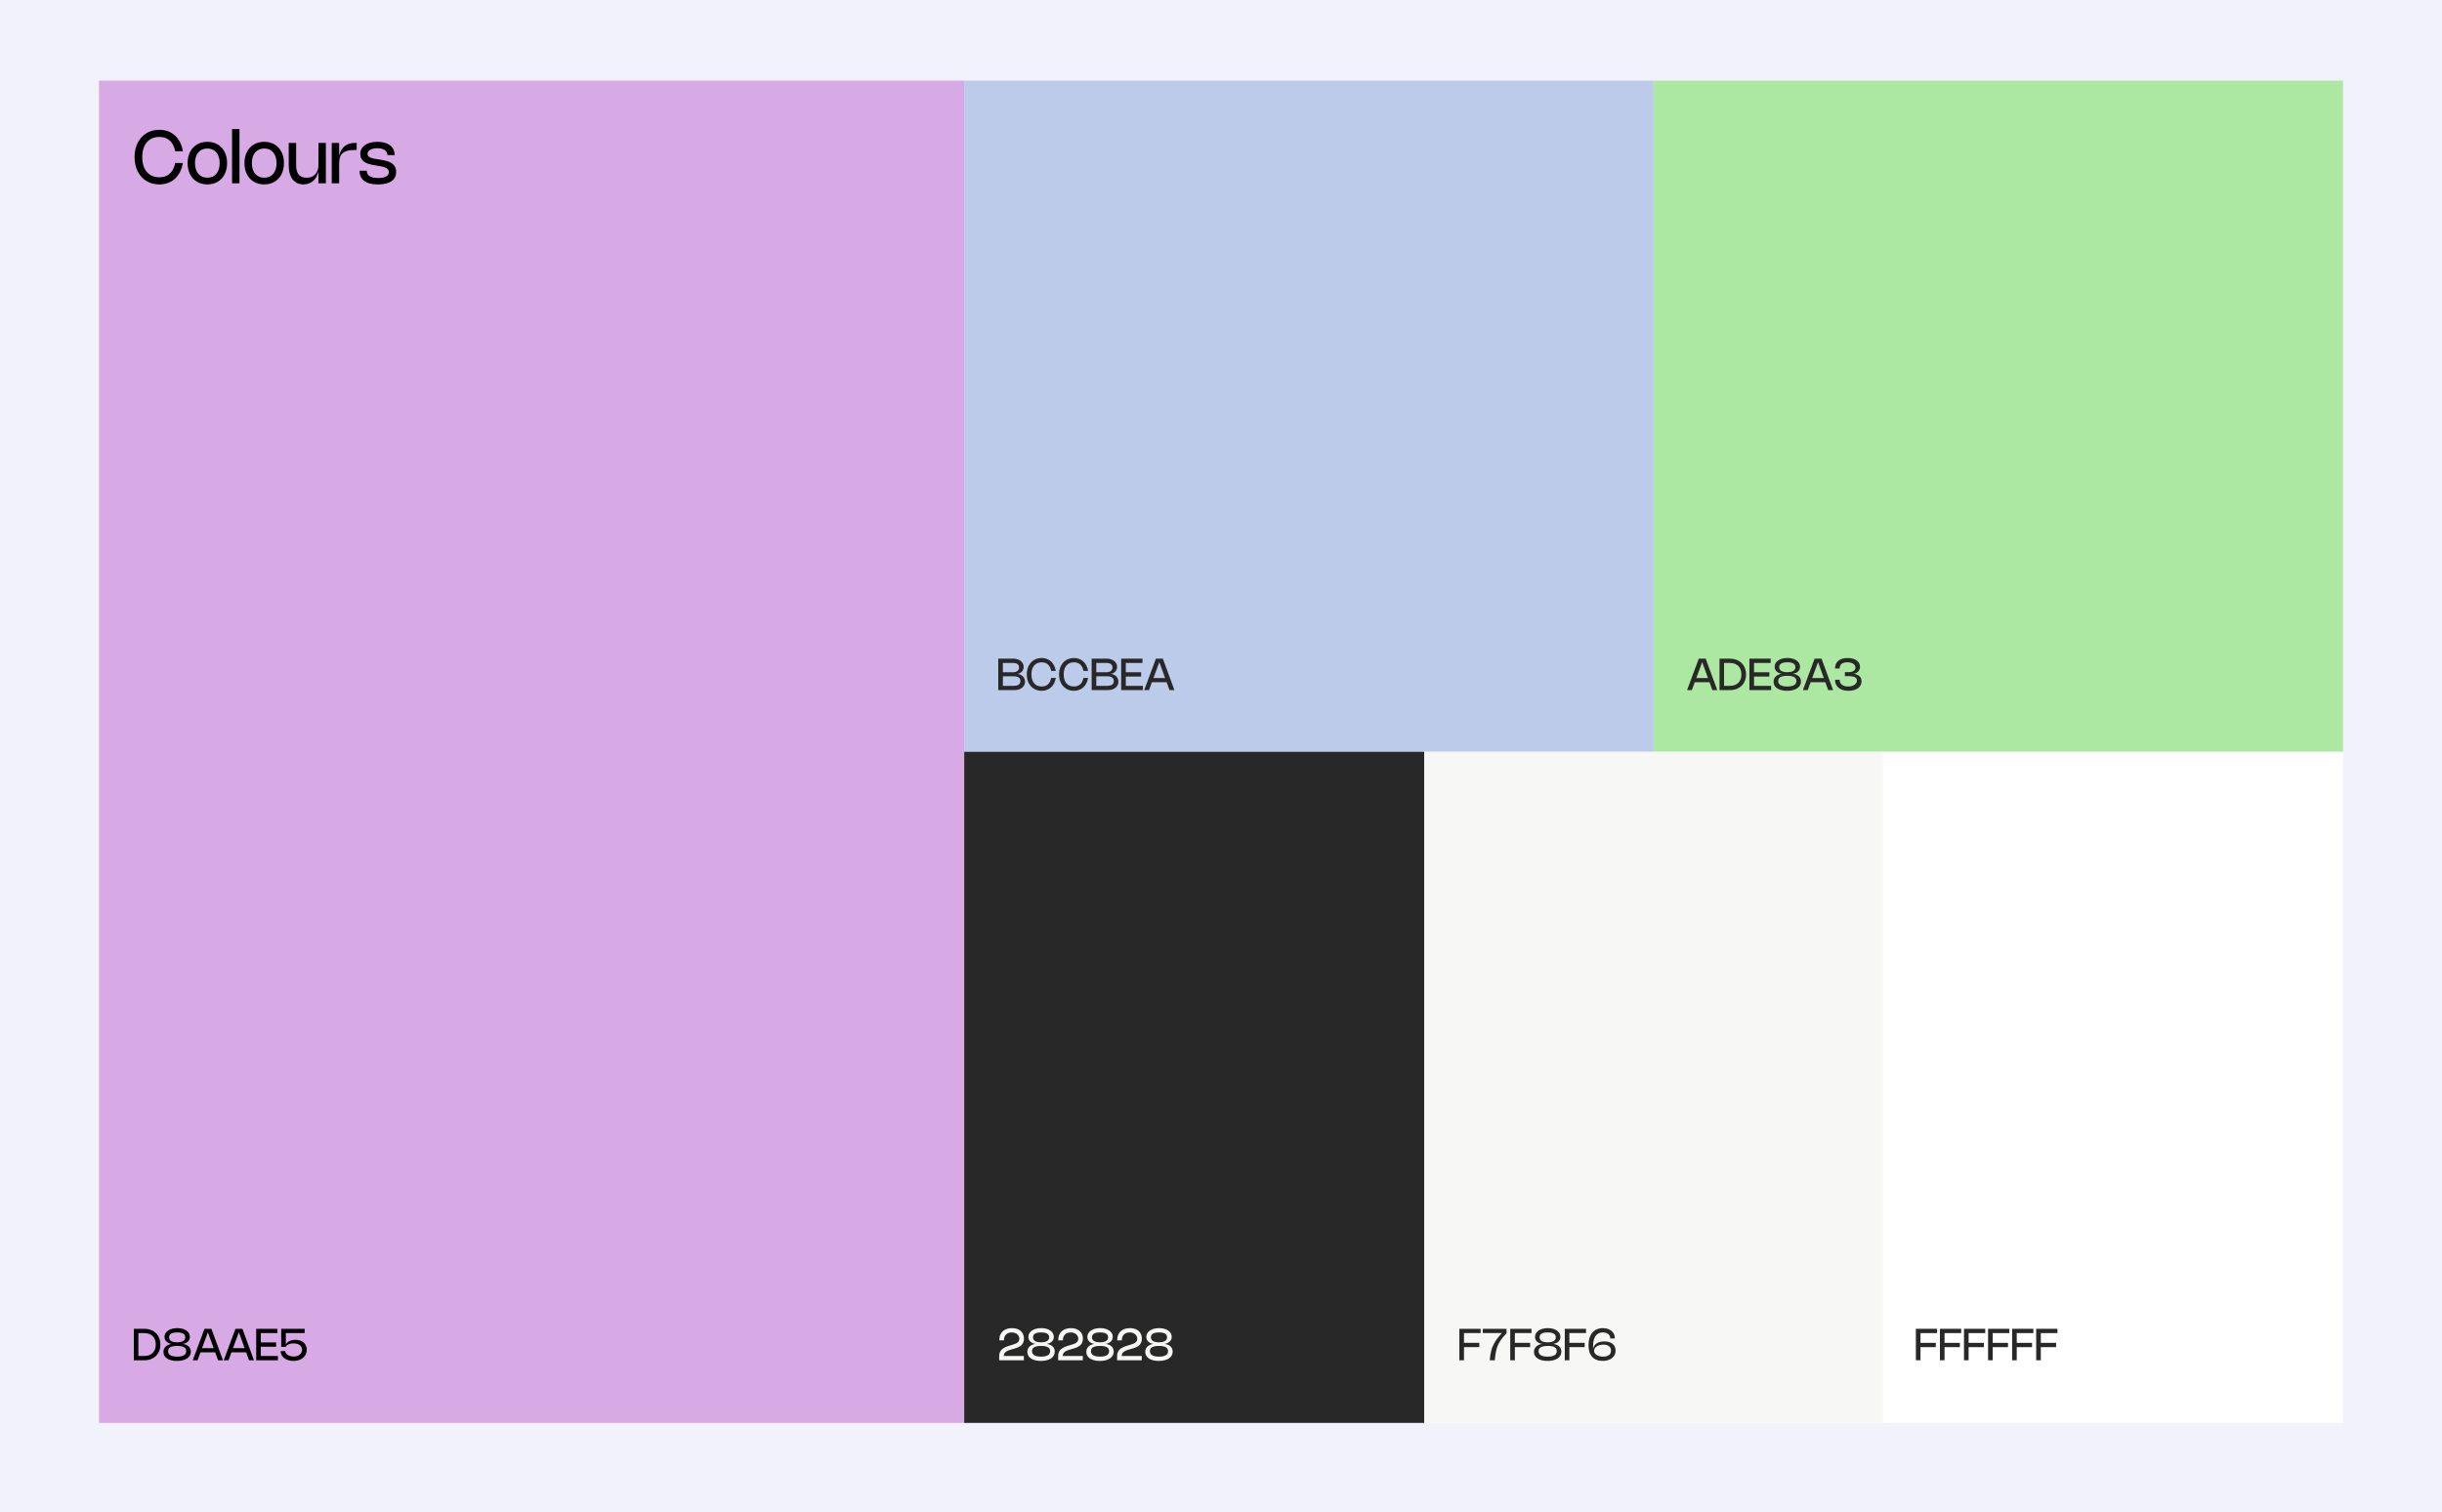 <svg width="1332" height="825" viewBox="0 0 1332 825" fill="none" xmlns="http://www.w3.org/2000/svg">
<rect width="1332" height="825" fill="#F2F2FC"/>
<rect x="54" y="44" width="471.939" height="732.178" fill="#D8AAE5"/>
<rect x="525.939" y="44" width="376.031" height="366.089" fill="#BCCBEA"/>
<rect x="901.969" y="44" width="376.031" height="366.089" fill="#ADE8A3"/>
<rect x="525.939" y="410.088" width="250.882" height="366.089" fill="#282828"/>
<rect x="776.821" y="410.088" width="250.297" height="366.089" fill="#F7F8F6"/>
<rect x="1027.12" y="410.088" width="250.882" height="366.089" fill="white"/>
<path d="M77.6 85.7C77.6 87.42 77.81 88.96 78.23 90.32C78.657 91.68 79.27 92.833 80.07 93.78C80.87 94.72 81.843 95.443 82.99 95.95C84.143 96.45 85.443 96.7 86.89 96.7C88.063 96.7 89.127 96.533 90.08 96.2C91.04 95.867 91.883 95.373 92.61 94.72C93.343 94.06 93.953 93.247 94.44 92.28C94.933 91.307 95.303 90.18 95.55 88.9H99.75C99.45 90.727 98.93 92.363 98.19 93.81C97.457 95.257 96.537 96.483 95.43 97.49C94.323 98.497 93.05 99.267 91.61 99.8C90.17 100.333 88.593 100.6 86.88 100.6C85.547 100.6 84.287 100.437 83.1 100.11C81.913 99.783 80.82 99.317 79.82 98.71C78.827 98.097 77.933 97.353 77.14 96.48C76.347 95.6 75.67 94.61 75.11 93.51C74.557 92.403 74.133 91.193 73.84 89.88C73.547 88.567 73.4 87.173 73.4 85.7C73.4 84.22 73.547 82.827 73.84 81.52C74.133 80.207 74.557 79 75.11 77.9C75.67 76.793 76.347 75.803 77.14 74.93C77.933 74.05 78.827 73.307 79.82 72.7C80.82 72.087 81.913 71.617 83.1 71.29C84.287 70.963 85.547 70.8 86.88 70.8C88.593 70.8 90.17 71.067 91.61 71.6C93.05 72.133 94.323 72.903 95.43 73.91C96.537 74.917 97.457 76.143 98.19 77.59C98.93 79.037 99.45 80.673 99.75 82.5H95.55C95.303 81.22 94.933 80.097 94.44 79.13C93.953 78.157 93.343 77.343 92.61 76.69C91.883 76.03 91.04 75.533 90.08 75.2C89.127 74.867 88.063 74.7 86.89 74.7C85.443 74.7 84.143 74.953 82.99 75.46C81.843 75.96 80.87 76.683 80.07 77.63C79.27 78.57 78.657 79.72 78.23 81.08C77.81 82.44 77.6 83.98 77.6 85.7ZM102.319 88.97C102.319 87.81 102.435 86.717 102.669 85.69C102.902 84.663 103.239 83.72 103.679 82.86C104.119 82 104.655 81.23 105.289 80.55C105.922 79.863 106.635 79.283 107.429 78.81C108.229 78.337 109.105 77.977 110.059 77.73C111.012 77.477 112.025 77.35 113.099 77.35C114.179 77.35 115.192 77.477 116.139 77.73C117.092 77.977 117.965 78.337 118.759 78.81C119.559 79.283 120.275 79.863 120.909 80.55C121.542 81.23 122.079 82 122.519 82.86C122.959 83.72 123.295 84.663 123.529 85.69C123.762 86.717 123.879 87.81 123.879 88.97C123.879 90.13 123.762 91.223 123.529 92.25C123.295 93.277 122.959 94.223 122.519 95.09C122.079 95.95 121.542 96.72 120.909 97.4C120.275 98.08 119.559 98.66 118.759 99.14C117.965 99.613 117.092 99.973 116.139 100.22C115.192 100.473 114.179 100.6 113.099 100.6C112.025 100.6 111.012 100.473 110.059 100.22C109.105 99.973 108.229 99.613 107.429 99.14C106.635 98.66 105.922 98.08 105.289 97.4C104.655 96.72 104.119 95.95 103.679 95.09C103.239 94.223 102.902 93.277 102.669 92.25C102.435 91.223 102.319 90.13 102.319 88.97ZM106.369 88.97C106.369 90.203 106.522 91.313 106.829 92.3C107.142 93.28 107.589 94.117 108.169 94.81C108.755 95.497 109.465 96.023 110.299 96.39C111.132 96.757 112.069 96.94 113.109 96.94C114.149 96.94 115.082 96.757 115.909 96.39C116.742 96.023 117.449 95.497 118.029 94.81C118.609 94.117 119.052 93.28 119.359 92.3C119.672 91.313 119.829 90.203 119.829 88.97C119.829 87.737 119.672 86.63 119.359 85.65C119.052 84.663 118.609 83.827 118.029 83.14C117.449 82.453 116.742 81.927 115.909 81.56C115.082 81.193 114.149 81.01 113.109 81.01C112.069 81.01 111.132 81.193 110.299 81.56C109.465 81.927 108.755 82.453 108.169 83.14C107.589 83.827 107.142 84.663 106.829 85.65C106.522 86.63 106.369 87.737 106.369 88.97ZM130.619 100H126.569V70.4H130.619V100ZM133.334 88.97C133.334 87.81 133.451 86.717 133.684 85.69C133.918 84.663 134.254 83.72 134.694 82.86C135.134 82 135.671 81.23 136.304 80.55C136.938 79.863 137.651 79.283 138.444 78.81C139.244 78.337 140.121 77.977 141.074 77.73C142.028 77.477 143.041 77.35 144.114 77.35C145.194 77.35 146.208 77.477 147.154 77.73C148.108 77.977 148.981 78.337 149.774 78.81C150.574 79.283 151.291 79.863 151.924 80.55C152.558 81.23 153.094 82 153.534 82.86C153.974 83.72 154.311 84.663 154.544 85.69C154.778 86.717 154.894 87.81 154.894 88.97C154.894 90.13 154.778 91.223 154.544 92.25C154.311 93.277 153.974 94.223 153.534 95.09C153.094 95.95 152.558 96.72 151.924 97.4C151.291 98.08 150.574 98.66 149.774 99.14C148.981 99.613 148.108 99.973 147.154 100.22C146.208 100.473 145.194 100.6 144.114 100.6C143.041 100.6 142.028 100.473 141.074 100.22C140.121 99.973 139.244 99.613 138.444 99.14C137.651 98.66 136.938 98.08 136.304 97.4C135.671 96.72 135.134 95.95 134.694 95.09C134.254 94.223 133.918 93.277 133.684 92.25C133.451 91.223 133.334 90.13 133.334 88.97ZM137.384 88.97C137.384 90.203 137.538 91.313 137.844 92.3C138.158 93.28 138.604 94.117 139.184 94.81C139.771 95.497 140.481 96.023 141.314 96.39C142.148 96.757 143.084 96.94 144.124 96.94C145.164 96.94 146.098 96.757 146.924 96.39C147.758 96.023 148.464 95.497 149.044 94.81C149.624 94.117 150.068 93.28 150.374 92.3C150.688 91.313 150.844 90.203 150.844 88.97C150.844 87.737 150.688 86.63 150.374 85.65C150.068 84.663 149.624 83.827 149.044 83.14C148.464 82.453 147.758 81.927 146.924 81.56C146.098 81.193 145.164 81.01 144.124 81.01C143.084 81.01 142.148 81.193 141.314 81.56C140.481 81.927 139.771 82.453 139.184 83.14C138.604 83.827 138.158 84.663 137.844 85.65C137.538 86.63 137.384 87.737 137.384 88.97ZM173.694 77.95H177.744V100H173.694V93.63C173.428 94.717 173.044 95.69 172.544 96.55C172.044 97.41 171.444 98.14 170.744 98.74C170.044 99.34 169.254 99.8 168.374 100.12C167.494 100.44 166.541 100.6 165.514 100.6C164.254 100.6 163.128 100.363 162.134 99.89C161.141 99.41 160.298 98.727 159.604 97.84C158.918 96.947 158.391 95.863 158.024 94.59C157.664 93.317 157.484 91.88 157.484 90.28V77.95H161.534V90.28C161.534 92.487 162.004 94.15 162.944 95.27C163.884 96.383 165.301 96.94 167.194 96.94C168.214 96.94 169.124 96.783 169.924 96.47C170.731 96.15 171.411 95.69 171.964 95.09C172.524 94.483 172.951 93.743 173.244 92.87C173.544 91.99 173.694 90.993 173.694 89.88V77.95ZM184.994 100H180.944V77.95H184.994V84.99C185.254 83.89 185.624 82.907 186.104 82.04C186.59 81.167 187.19 80.427 187.904 79.82C188.617 79.213 189.44 78.75 190.374 78.43C191.314 78.11 192.367 77.95 193.534 77.95H194.544V81.81H193.544C191.93 81.81 190.577 81.96 189.484 82.26C188.39 82.553 187.51 83 186.844 83.6C186.184 84.2 185.71 84.957 185.424 85.87C185.137 86.777 184.994 87.843 184.994 89.07V100ZM205.841 77.35C207.341 77.35 208.675 77.52 209.841 77.86C211.015 78.2 212.001 78.687 212.801 79.32C213.608 79.947 214.221 80.71 214.641 81.61C215.061 82.503 215.271 83.507 215.271 84.62H211.311C211.311 84.053 211.191 83.54 210.951 83.08C210.718 82.613 210.368 82.217 209.901 81.89C209.441 81.557 208.871 81.3 208.191 81.12C207.511 80.94 206.728 80.85 205.841 80.85C205.041 80.85 204.311 80.923 203.651 81.07C202.998 81.217 202.435 81.427 201.961 81.7C201.488 81.967 201.121 82.29 200.861 82.67C200.601 83.043 200.471 83.46 200.471 83.92C200.471 84.267 200.545 84.573 200.691 84.84C200.838 85.1 201.038 85.327 201.291 85.52C201.545 85.713 201.841 85.88 202.181 86.02C202.521 86.153 202.885 86.27 203.271 86.37C203.665 86.47 204.071 86.557 204.491 86.63C204.911 86.697 205.325 86.763 205.731 86.83L207.211 87.06C207.825 87.153 208.468 87.263 209.141 87.39C209.821 87.51 210.488 87.673 211.141 87.88C211.801 88.08 212.428 88.337 213.021 88.65C213.621 88.957 214.148 89.343 214.601 89.81C215.055 90.277 215.415 90.837 215.681 91.49C215.948 92.137 216.081 92.907 216.081 93.8C216.081 94.887 215.868 95.853 215.441 96.7C215.015 97.54 214.385 98.25 213.551 98.83C212.718 99.41 211.688 99.85 210.461 100.15C209.235 100.45 207.818 100.6 206.211 100.6C204.538 100.6 203.071 100.437 201.811 100.11C200.551 99.783 199.501 99.303 198.661 98.67C197.821 98.037 197.188 97.26 196.761 96.34C196.341 95.413 196.131 94.35 196.131 93.15H200.081C200.081 94.417 200.581 95.393 201.581 96.08C202.581 96.76 204.121 97.1 206.201 97.1C207.141 97.1 207.978 97.03 208.711 96.89C209.445 96.75 210.065 96.543 210.571 96.27C211.078 95.997 211.465 95.66 211.731 95.26C211.998 94.86 212.131 94.403 212.131 93.89C212.131 93.49 212.055 93.14 211.901 92.84C211.748 92.533 211.535 92.27 211.261 92.05C210.988 91.823 210.665 91.63 210.291 91.47C209.925 91.303 209.525 91.16 209.091 91.04C208.658 90.92 208.205 90.817 207.731 90.73C207.265 90.637 206.791 90.55 206.311 90.47L204.841 90.22C204.281 90.127 203.688 90.02 203.061 89.9C202.435 89.773 201.811 89.617 201.191 89.43C200.578 89.237 199.988 88.997 199.421 88.71C198.861 88.417 198.365 88.057 197.931 87.63C197.505 87.203 197.161 86.693 196.901 86.1C196.648 85.507 196.521 84.81 196.521 84.01C196.521 82.997 196.735 82.08 197.161 81.26C197.595 80.44 198.211 79.74 199.011 79.16C199.818 78.58 200.795 78.133 201.941 77.82C203.095 77.507 204.395 77.35 205.841 77.35Z" fill="black"/>
<path d="M73.02 724.84H78.666C79.55 724.84 80.38 724.932 81.156 725.116C81.936 725.3 82.652 725.568 83.304 725.92C83.96 726.268 84.546 726.694 85.062 727.198C85.578 727.698 86.014 728.266 86.37 728.902C86.73 729.538 87.004 730.236 87.192 730.996C87.384 731.752 87.48 732.56 87.48 733.42C87.48 734.28 87.384 735.09 87.192 735.85C87.004 736.606 86.73 737.302 86.37 737.938C86.014 738.57 85.578 739.138 85.062 739.642C84.546 740.146 83.96 740.572 83.304 740.92C82.652 741.268 81.936 741.536 81.156 741.724C80.38 741.908 79.55 742 78.666 742H73.02V724.84ZM78.672 739.66C79.652 739.66 80.53 739.518 81.306 739.234C82.086 738.946 82.746 738.534 83.286 737.998C83.826 737.462 84.24 736.808 84.528 736.036C84.816 735.264 84.96 734.392 84.96 733.42C84.96 732.448 84.816 731.576 84.528 730.804C84.24 730.032 83.826 729.378 83.286 728.842C82.746 728.306 82.086 727.896 81.306 727.612C80.53 727.324 79.652 727.18 78.672 727.18H75.48V739.66H78.672ZM96.544 742.36C95.404 742.36 94.376 742.246 93.46 742.018C92.549 741.79 91.772 741.464 91.132 741.04C90.496 740.616 90.007 740.1 89.662 739.492C89.323 738.884 89.153 738.2 89.153 737.44C89.153 736.86 89.252 736.328 89.453 735.844C89.653 735.356 89.942 734.926 90.323 734.554C90.703 734.182 91.166 733.87 91.715 733.618C92.266 733.366 92.892 733.186 93.593 733.078C92.989 732.982 92.447 732.824 91.966 732.604C91.487 732.38 91.081 732.104 90.749 731.776C90.416 731.448 90.162 731.072 89.987 730.648C89.811 730.22 89.722 729.754 89.722 729.25C89.722 728.546 89.891 727.902 90.227 727.318C90.567 726.73 91.043 726.226 91.654 725.806C92.266 725.386 92.999 725.06 93.85 724.828C94.703 724.596 95.642 724.48 96.671 724.48C97.355 724.48 97.999 724.532 98.603 724.636C99.21 724.74 99.77 724.89 100.283 725.086C100.795 725.282 101.253 725.522 101.657 725.806C102.065 726.086 102.411 726.402 102.695 726.754C102.979 727.106 103.197 727.492 103.349 727.912C103.501 728.328 103.577 728.772 103.577 729.244C103.577 729.752 103.489 730.22 103.312 730.648C103.137 731.076 102.881 731.454 102.545 731.782C102.209 732.11 101.797 732.384 101.309 732.604C100.825 732.824 100.275 732.982 99.659 733.078C100.371 733.178 101.001 733.346 101.549 733.582C102.101 733.814 102.565 734.11 102.941 734.47C103.317 734.826 103.603 735.242 103.799 735.718C103.995 736.194 104.093 736.72 104.093 737.296C104.093 738.076 103.917 738.778 103.565 739.402C103.217 740.026 102.715 740.558 102.059 740.998C101.407 741.434 100.615 741.77 99.683 742.006C98.754 742.242 97.709 742.36 96.544 742.36ZM96.629 732.208C98.073 732.208 99.168 731.974 99.916 731.506C100.669 731.038 101.045 730.356 101.045 729.46C101.045 727.7 99.581 726.82 96.653 726.82C93.709 726.82 92.237 727.704 92.237 729.472C92.237 730.372 92.606 731.054 93.347 731.518C94.091 731.978 95.184 732.208 96.629 732.208ZM96.629 740.02C98.269 740.02 99.502 739.768 100.331 739.264C101.163 738.76 101.579 738.012 101.579 737.02C101.579 736.056 101.175 735.344 100.367 734.884C99.558 734.42 98.312 734.188 96.629 734.188C95.784 734.188 95.05 734.246 94.427 734.362C93.806 734.474 93.293 734.648 92.885 734.884C92.477 735.116 92.172 735.41 91.972 735.766C91.772 736.122 91.672 736.54 91.672 737.02C91.672 738.012 92.088 738.76 92.921 739.264C93.752 739.768 94.989 740.02 96.629 740.02ZM105.14 742L111.536 724.84H115.316L121.628 742H118.952L117.386 737.698H109.346L107.756 742H105.14ZM116.552 735.418L113.396 726.742L110.186 735.418H116.552ZM122.038 742L128.434 724.84H132.214L138.526 742H135.85L134.284 737.698H126.244L124.654 742H122.038ZM133.45 735.418L130.294 726.742L127.084 735.418H133.45ZM151.339 724.84V727.18H142.267V732.268H150.619V734.608H142.267V739.66H151.579V742H139.747V724.84H151.339ZM167.302 736.258C167.302 736.858 167.222 737.426 167.062 737.962C166.906 738.494 166.678 738.986 166.378 739.438C166.082 739.89 165.72 740.296 165.292 740.656C164.868 741.016 164.388 741.322 163.852 741.574C163.32 741.826 162.738 742.018 162.106 742.15C161.478 742.286 160.81 742.354 160.102 742.354C159.434 742.354 158.796 742.294 158.188 742.174C157.584 742.058 157.022 741.89 156.502 741.67C155.986 741.45 155.518 741.184 155.098 740.872C154.682 740.56 154.326 740.212 154.03 739.828C153.734 739.44 153.506 739.02 153.346 738.568C153.186 738.116 153.106 737.642 153.106 737.146V737.014H155.626V737.116C155.626 737.376 155.68 737.628 155.788 737.872C155.896 738.116 156.048 738.344 156.244 738.556C156.44 738.764 156.674 738.956 156.946 739.132C157.218 739.304 157.52 739.452 157.852 739.576C158.188 739.7 158.546 739.796 158.926 739.864C159.31 739.932 159.708 739.966 160.12 739.966C160.8 739.966 161.424 739.874 161.992 739.69C162.564 739.506 163.056 739.25 163.468 738.922C163.88 738.594 164.202 738.202 164.434 737.746C164.666 737.29 164.782 736.792 164.782 736.252C164.782 735.74 164.676 735.272 164.464 734.848C164.252 734.424 163.944 734.06 163.54 733.756C163.14 733.452 162.648 733.218 162.064 733.054C161.484 732.886 160.826 732.802 160.09 732.802C159.538 732.802 159.026 732.852 158.554 732.952C158.082 733.052 157.662 733.188 157.294 733.36C156.93 733.532 156.628 733.734 156.388 733.966C156.152 734.198 155.992 734.444 155.908 734.704H153.388V724.84H166.168V727.18H155.908V733.336C156.096 732.968 156.354 732.634 156.682 732.334C157.014 732.03 157.404 731.768 157.852 731.548C158.304 731.328 158.81 731.158 159.37 731.038C159.93 730.918 160.53 730.858 161.17 730.858C162.114 730.858 162.964 730.988 163.72 731.248C164.476 731.508 165.118 731.876 165.646 732.352C166.178 732.824 166.586 733.392 166.87 734.056C167.158 734.72 167.302 735.454 167.302 736.258Z" fill="black"/>
<path d="M545.02 742V739.762C545.02 739.09 545.106 738.498 545.278 737.986C545.45 737.47 545.684 737.018 545.98 736.63C546.276 736.242 546.62 735.908 547.012 735.628C547.404 735.348 547.818 735.106 548.254 734.902C548.69 734.694 549.138 734.514 549.598 734.362C550.058 734.21 550.502 734.07 550.93 733.942L551.734 733.702C552.138 733.578 552.522 733.458 552.886 733.342C553.254 733.226 553.596 733.1 553.912 732.964C554.228 732.828 554.514 732.678 554.77 732.514C555.03 732.346 555.25 732.154 555.43 731.938C555.614 731.722 555.754 731.474 555.85 731.194C555.95 730.914 556 730.592 556 730.228C556 729.76 555.902 729.32 555.706 728.908C555.51 728.496 555.232 728.136 554.872 727.828C554.512 727.516 554.078 727.272 553.57 727.096C553.062 726.916 552.494 726.826 551.866 726.826C551.222 726.826 550.638 726.924 550.114 727.12C549.59 727.312 549.142 727.584 548.77 727.936C548.402 728.288 548.118 728.712 547.918 729.208C547.718 729.7 547.618 730.244 547.618 730.84V731.158H545.098V730.786C545.098 729.822 545.256 728.952 545.572 728.176C545.892 727.396 546.35 726.734 546.946 726.19C547.546 725.642 548.272 725.22 549.124 724.924C549.976 724.628 550.936 724.48 552.004 724.48C553.04 724.48 553.962 724.618 554.77 724.894C555.578 725.166 556.26 725.554 556.816 726.058C557.372 726.558 557.794 727.16 558.082 727.864C558.374 728.564 558.52 729.342 558.52 730.198C558.52 730.858 558.436 731.438 558.268 731.938C558.104 732.438 557.88 732.876 557.596 733.252C557.316 733.624 556.988 733.944 556.612 734.212C556.24 734.476 555.844 734.704 555.424 734.896C555.008 735.084 554.582 735.246 554.146 735.382C553.71 735.518 553.29 735.644 552.886 735.76L551.824 736.066C551.5 736.158 551.168 736.256 550.828 736.36C550.492 736.46 550.166 736.578 549.85 736.714C549.534 736.846 549.236 737 548.956 737.176C548.676 737.348 548.43 737.552 548.218 737.788C548.01 738.024 547.842 738.296 547.714 738.604C547.59 738.912 547.522 739.264 547.51 739.66H558.466V742H545.02ZM567.771 742.36C566.631 742.36 565.603 742.246 564.687 742.018C563.775 741.79 562.999 741.464 562.359 741.04C561.723 740.616 561.233 740.1 560.889 739.492C560.549 738.884 560.379 738.2 560.379 737.44C560.379 736.86 560.479 736.328 560.679 735.844C560.879 735.356 561.169 734.926 561.549 734.554C561.929 734.182 562.393 733.87 562.941 733.618C563.493 733.366 564.119 733.186 564.819 733.078C564.215 732.982 563.673 732.824 563.193 732.604C562.713 732.38 562.307 732.104 561.975 731.776C561.643 731.448 561.389 731.072 561.213 730.648C561.037 730.22 560.949 729.754 560.949 729.25C560.949 728.546 561.117 727.902 561.453 727.318C561.793 726.73 562.269 726.226 562.881 725.806C563.493 725.386 564.225 725.06 565.077 724.828C565.929 724.596 566.869 724.48 567.897 724.48C568.581 724.48 569.225 724.532 569.829 724.636C570.437 724.74 570.997 724.89 571.509 725.086C572.021 725.282 572.479 725.522 572.883 725.806C573.291 726.086 573.637 726.402 573.921 726.754C574.205 727.106 574.423 727.492 574.575 727.912C574.727 728.328 574.803 728.772 574.803 729.244C574.803 729.752 574.715 730.22 574.539 730.648C574.363 731.076 574.107 731.454 573.771 731.782C573.435 732.11 573.023 732.384 572.535 732.604C572.051 732.824 571.501 732.982 570.885 733.078C571.597 733.178 572.227 733.346 572.775 733.582C573.327 733.814 573.791 734.11 574.167 734.47C574.543 734.826 574.829 735.242 575.025 735.718C575.221 736.194 575.319 736.72 575.319 737.296C575.319 738.076 575.143 738.778 574.791 739.402C574.443 740.026 573.941 740.558 573.285 740.998C572.633 741.434 571.841 741.77 570.909 742.006C569.981 742.242 568.935 742.36 567.771 742.36ZM567.855 732.208C569.299 732.208 570.395 731.974 571.143 731.506C571.895 731.038 572.271 730.356 572.271 729.46C572.271 727.7 570.807 726.82 567.879 726.82C564.935 726.82 563.463 727.704 563.463 729.472C563.463 730.372 563.833 731.054 564.573 731.518C565.317 731.978 566.411 732.208 567.855 732.208ZM567.855 740.02C569.495 740.02 570.729 739.768 571.557 739.264C572.389 738.76 572.805 738.012 572.805 737.02C572.805 736.056 572.401 735.344 571.593 734.884C570.785 734.42 569.539 734.188 567.855 734.188C567.011 734.188 566.277 734.246 565.653 734.362C565.033 734.474 564.519 734.648 564.111 734.884C563.703 735.116 563.399 735.41 563.199 735.766C562.999 736.122 562.899 736.54 562.899 737.02C562.899 738.012 563.315 738.76 564.147 739.264C564.979 739.768 566.215 740.02 567.855 740.02ZM577.176 742V739.762C577.176 739.09 577.262 738.498 577.434 737.986C577.606 737.47 577.84 737.018 578.136 736.63C578.432 736.242 578.776 735.908 579.168 735.628C579.56 735.348 579.974 735.106 580.41 734.902C580.846 734.694 581.294 734.514 581.754 734.362C582.214 734.21 582.658 734.07 583.086 733.942L583.89 733.702C584.294 733.578 584.678 733.458 585.042 733.342C585.41 733.226 585.752 733.1 586.068 732.964C586.384 732.828 586.67 732.678 586.926 732.514C587.186 732.346 587.406 732.154 587.586 731.938C587.77 731.722 587.91 731.474 588.006 731.194C588.106 730.914 588.156 730.592 588.156 730.228C588.156 729.76 588.058 729.32 587.862 728.908C587.666 728.496 587.388 728.136 587.028 727.828C586.668 727.516 586.234 727.272 585.726 727.096C585.218 726.916 584.65 726.826 584.022 726.826C583.378 726.826 582.794 726.924 582.27 727.12C581.746 727.312 581.298 727.584 580.926 727.936C580.558 728.288 580.274 728.712 580.074 729.208C579.874 729.7 579.774 730.244 579.774 730.84V731.158H577.254V730.786C577.254 729.822 577.412 728.952 577.728 728.176C578.048 727.396 578.506 726.734 579.102 726.19C579.702 725.642 580.428 725.22 581.28 724.924C582.132 724.628 583.092 724.48 584.16 724.48C585.196 724.48 586.118 724.618 586.926 724.894C587.734 725.166 588.416 725.554 588.972 726.058C589.528 726.558 589.95 727.16 590.238 727.864C590.53 728.564 590.676 729.342 590.676 730.198C590.676 730.858 590.592 731.438 590.424 731.938C590.26 732.438 590.036 732.876 589.752 733.252C589.472 733.624 589.144 733.944 588.768 734.212C588.396 734.476 588 734.704 587.58 734.896C587.164 735.084 586.738 735.246 586.302 735.382C585.866 735.518 585.446 735.644 585.042 735.76L583.98 736.066C583.656 736.158 583.324 736.256 582.984 736.36C582.648 736.46 582.322 736.578 582.006 736.714C581.69 736.846 581.392 737 581.112 737.176C580.832 737.348 580.586 737.552 580.374 737.788C580.166 738.024 579.998 738.296 579.87 738.604C579.746 738.912 579.678 739.264 579.666 739.66H590.622V742H577.176ZM599.927 742.36C598.787 742.36 597.759 742.246 596.843 742.018C595.931 741.79 595.155 741.464 594.515 741.04C593.879 740.616 593.389 740.1 593.045 739.492C592.705 738.884 592.535 738.2 592.535 737.44C592.535 736.86 592.635 736.328 592.835 735.844C593.035 735.356 593.325 734.926 593.705 734.554C594.085 734.182 594.549 733.87 595.097 733.618C595.649 733.366 596.275 733.186 596.975 733.078C596.371 732.982 595.829 732.824 595.349 732.604C594.869 732.38 594.463 732.104 594.131 731.776C593.799 731.448 593.545 731.072 593.369 730.648C593.193 730.22 593.105 729.754 593.105 729.25C593.105 728.546 593.273 727.902 593.609 727.318C593.949 726.73 594.425 726.226 595.037 725.806C595.649 725.386 596.381 725.06 597.233 724.828C598.085 724.596 599.025 724.48 600.053 724.48C600.737 724.48 601.381 724.532 601.985 724.636C602.593 724.74 603.153 724.89 603.665 725.086C604.177 725.282 604.635 725.522 605.039 725.806C605.447 726.086 605.793 726.402 606.077 726.754C606.361 727.106 606.579 727.492 606.731 727.912C606.883 728.328 606.959 728.772 606.959 729.244C606.959 729.752 606.871 730.22 606.695 730.648C606.519 731.076 606.263 731.454 605.927 731.782C605.591 732.11 605.179 732.384 604.691 732.604C604.207 732.824 603.657 732.982 603.041 733.078C603.753 733.178 604.383 733.346 604.931 733.582C605.483 733.814 605.947 734.11 606.323 734.47C606.699 734.826 606.985 735.242 607.181 735.718C607.377 736.194 607.475 736.72 607.475 737.296C607.475 738.076 607.299 738.778 606.947 739.402C606.599 740.026 606.097 740.558 605.441 740.998C604.789 741.434 603.997 741.77 603.065 742.006C602.137 742.242 601.091 742.36 599.927 742.36ZM600.011 732.208C601.455 732.208 602.551 731.974 603.299 731.506C604.051 731.038 604.427 730.356 604.427 729.46C604.427 727.7 602.963 726.82 600.035 726.82C597.091 726.82 595.619 727.704 595.619 729.472C595.619 730.372 595.989 731.054 596.729 731.518C597.473 731.978 598.567 732.208 600.011 732.208ZM600.011 740.02C601.651 740.02 602.885 739.768 603.713 739.264C604.545 738.76 604.961 738.012 604.961 737.02C604.961 736.056 604.557 735.344 603.749 734.884C602.941 734.42 601.695 734.188 600.011 734.188C599.167 734.188 598.433 734.246 597.809 734.362C597.189 734.474 596.675 734.648 596.267 734.884C595.859 735.116 595.555 735.41 595.355 735.766C595.155 736.122 595.055 736.54 595.055 737.02C595.055 738.012 595.471 738.76 596.303 739.264C597.135 739.768 598.371 740.02 600.011 740.02ZM609.333 742V739.762C609.333 739.09 609.419 738.498 609.591 737.986C609.763 737.47 609.997 737.018 610.293 736.63C610.589 736.242 610.933 735.908 611.325 735.628C611.717 735.348 612.131 735.106 612.567 734.902C613.003 734.694 613.451 734.514 613.911 734.362C614.371 734.21 614.815 734.07 615.243 733.942L616.047 733.702C616.451 733.578 616.835 733.458 617.199 733.342C617.567 733.226 617.909 733.1 618.225 732.964C618.541 732.828 618.827 732.678 619.083 732.514C619.343 732.346 619.563 732.154 619.743 731.938C619.927 731.722 620.067 731.474 620.163 731.194C620.263 730.914 620.312 730.592 620.312 730.228C620.312 729.76 620.215 729.32 620.019 728.908C619.823 728.496 619.545 728.136 619.185 727.828C618.825 727.516 618.391 727.272 617.883 727.096C617.375 726.916 616.807 726.826 616.179 726.826C615.535 726.826 614.951 726.924 614.427 727.12C613.903 727.312 613.455 727.584 613.083 727.936C612.715 728.288 612.431 728.712 612.231 729.208C612.031 729.7 611.931 730.244 611.931 730.84V731.158H609.411V730.786C609.411 729.822 609.569 728.952 609.885 728.176C610.205 727.396 610.663 726.734 611.259 726.19C611.859 725.642 612.585 725.22 613.437 724.924C614.289 724.628 615.249 724.48 616.317 724.48C617.353 724.48 618.275 724.618 619.083 724.894C619.891 725.166 620.573 725.554 621.129 726.058C621.685 726.558 622.107 727.16 622.395 727.864C622.687 728.564 622.833 729.342 622.833 730.198C622.833 730.858 622.749 731.438 622.581 731.938C622.417 732.438 622.193 732.876 621.909 733.252C621.629 733.624 621.301 733.944 620.924 734.212C620.553 734.476 620.157 734.704 619.737 734.896C619.321 735.084 618.895 735.246 618.459 735.382C618.023 735.518 617.603 735.644 617.199 735.76L616.137 736.066C615.813 736.158 615.481 736.256 615.141 736.36C614.805 736.46 614.479 736.578 614.163 736.714C613.847 736.846 613.549 737 613.269 737.176C612.989 737.348 612.743 737.552 612.531 737.788C612.323 738.024 612.155 738.296 612.027 738.604C611.903 738.912 611.835 739.264 611.823 739.66H622.779V742H609.333ZM632.084 742.36C630.944 742.36 629.916 742.246 629 742.018C628.088 741.79 627.312 741.464 626.672 741.04C626.036 740.616 625.546 740.1 625.202 739.492C624.862 738.884 624.692 738.2 624.692 737.44C624.692 736.86 624.792 736.328 624.992 735.844C625.192 735.356 625.482 734.926 625.862 734.554C626.242 734.182 626.706 733.87 627.254 733.618C627.806 733.366 628.432 733.186 629.132 733.078C628.528 732.982 627.986 732.824 627.506 732.604C627.026 732.38 626.62 732.104 626.288 731.776C625.956 731.448 625.702 731.072 625.526 730.648C625.35 730.22 625.262 729.754 625.262 729.25C625.262 728.546 625.43 727.902 625.766 727.318C626.106 726.73 626.582 726.226 627.194 725.806C627.806 725.386 628.538 725.06 629.39 724.828C630.242 724.596 631.182 724.48 632.21 724.48C632.894 724.48 633.538 724.532 634.142 724.636C634.75 724.74 635.31 724.89 635.822 725.086C636.334 725.282 636.792 725.522 637.196 725.806C637.604 726.086 637.95 726.402 638.234 726.754C638.518 727.106 638.736 727.492 638.888 727.912C639.04 728.328 639.116 728.772 639.116 729.244C639.116 729.752 639.028 730.22 638.852 730.648C638.676 731.076 638.42 731.454 638.084 731.782C637.748 732.11 637.336 732.384 636.848 732.604C636.364 732.824 635.814 732.982 635.198 733.078C635.91 733.178 636.54 733.346 637.088 733.582C637.64 733.814 638.104 734.11 638.48 734.47C638.856 734.826 639.142 735.242 639.338 735.718C639.534 736.194 639.632 736.72 639.632 737.296C639.632 738.076 639.456 738.778 639.104 739.402C638.756 740.026 638.254 740.558 637.598 740.998C636.946 741.434 636.154 741.77 635.222 742.006C634.294 742.242 633.248 742.36 632.084 742.36ZM632.168 732.208C633.612 732.208 634.708 731.974 635.456 731.506C636.208 731.038 636.584 730.356 636.584 729.46C636.584 727.7 635.12 726.82 632.192 726.82C629.248 726.82 627.776 727.704 627.776 729.472C627.776 730.372 628.146 731.054 628.886 731.518C629.63 731.978 630.724 732.208 632.168 732.208ZM632.168 740.02C633.808 740.02 635.042 739.768 635.87 739.264C636.702 738.76 637.118 738.012 637.118 737.02C637.118 736.056 636.714 735.344 635.906 734.884C635.098 734.42 633.852 734.188 632.168 734.188C631.324 734.188 630.59 734.246 629.966 734.362C629.346 734.474 628.832 734.648 628.424 734.884C628.016 735.116 627.712 735.41 627.512 735.766C627.312 736.122 627.212 736.54 627.212 737.02C627.212 738.012 627.628 738.76 628.46 739.264C629.292 739.768 630.528 740.02 632.168 740.02Z" fill="#F7F8F6"/>
<path d="M552.849 359.296C553.377 359.296 553.879 359.348 554.355 359.452C554.835 359.552 555.279 359.696 555.687 359.884C556.095 360.068 556.463 360.294 556.791 360.562C557.123 360.826 557.403 361.124 557.631 361.456C557.863 361.784 558.041 362.142 558.165 362.53C558.293 362.914 558.357 363.32 558.357 363.748C558.357 364.256 558.271 364.732 558.099 365.176C557.927 365.616 557.685 366.006 557.373 366.346C557.065 366.682 556.699 366.96 556.275 367.18C555.851 367.4 555.387 367.54 554.883 367.6C555.499 367.656 556.063 367.802 556.575 368.038C557.091 368.27 557.535 368.572 557.907 368.944C558.279 369.316 558.567 369.748 558.771 370.24C558.979 370.732 559.083 371.266 559.083 371.842C559.083 372.294 559.019 372.722 558.891 373.126C558.763 373.53 558.577 373.904 558.333 374.248C558.093 374.588 557.801 374.894 557.457 375.166C557.113 375.438 556.725 375.67 556.293 375.862C555.865 376.054 555.397 376.202 554.889 376.306C554.381 376.406 553.843 376.456 553.275 376.456H544.503V359.296H552.849ZM552.729 366.706C553.197 366.706 553.623 366.642 554.007 366.514C554.391 366.386 554.719 366.208 554.991 365.98C555.267 365.748 555.479 365.47 555.627 365.146C555.779 364.822 555.855 364.464 555.855 364.072C555.855 363.692 555.783 363.352 555.639 363.052C555.495 362.752 555.287 362.498 555.015 362.29C554.747 362.078 554.419 361.916 554.031 361.804C553.643 361.692 553.203 361.636 552.711 361.636H547.023V366.706H552.729ZM552.915 374.116C555.359 374.116 556.581 373.248 556.581 371.512C556.581 370.64 556.279 369.992 555.675 369.568C555.071 369.14 554.153 368.926 552.921 368.926H547.023V374.116H552.915ZM562.593 367.876C562.593 368.908 562.719 369.832 562.971 370.648C563.227 371.464 563.595 372.156 564.075 372.724C564.555 373.288 565.139 373.722 565.827 374.026C566.519 374.326 567.299 374.476 568.167 374.476C568.871 374.476 569.509 374.376 570.081 374.176C570.657 373.976 571.163 373.68 571.599 373.288C572.039 372.892 572.405 372.404 572.697 371.824C572.993 371.24 573.215 370.564 573.363 369.796H575.883C575.703 370.892 575.391 371.874 574.947 372.742C574.507 373.61 573.955 374.346 573.291 374.95C572.627 375.554 571.863 376.016 570.999 376.336C570.135 376.656 569.189 376.816 568.161 376.816C567.361 376.816 566.605 376.718 565.893 376.522C565.181 376.326 564.525 376.046 563.925 375.682C563.329 375.314 562.793 374.868 562.317 374.344C561.841 373.816 561.435 373.222 561.099 372.562C560.767 371.898 560.513 371.172 560.337 370.384C560.161 369.596 560.073 368.76 560.073 367.876C560.073 366.988 560.161 366.152 560.337 365.368C560.513 364.58 560.767 363.856 561.099 363.196C561.435 362.532 561.841 361.938 562.317 361.414C562.793 360.886 563.329 360.44 563.925 360.076C564.525 359.708 565.181 359.426 565.893 359.23C566.605 359.034 567.361 358.936 568.161 358.936C569.189 358.936 570.135 359.096 570.999 359.416C571.863 359.736 572.627 360.198 573.291 360.802C573.955 361.406 574.507 362.142 574.947 363.01C575.391 363.878 575.703 364.86 575.883 365.956H573.363C573.215 365.188 572.993 364.514 572.697 363.934C572.405 363.35 572.039 362.862 571.599 362.47C571.163 362.074 570.657 361.776 570.081 361.576C569.509 361.376 568.871 361.276 568.167 361.276C567.299 361.276 566.519 361.428 565.827 361.732C565.139 362.032 564.555 362.466 564.075 363.034C563.595 363.598 563.227 364.288 562.971 365.104C562.719 365.92 562.593 366.844 562.593 367.876ZM580.194 367.876C580.194 368.908 580.32 369.832 580.572 370.648C580.828 371.464 581.196 372.156 581.676 372.724C582.156 373.288 582.74 373.722 583.428 374.026C584.12 374.326 584.9 374.476 585.768 374.476C586.472 374.476 587.11 374.376 587.682 374.176C588.258 373.976 588.764 373.68 589.2 373.288C589.64 372.892 590.006 372.404 590.298 371.824C590.594 371.24 590.816 370.564 590.964 369.796H593.484C593.304 370.892 592.992 371.874 592.548 372.742C592.108 373.61 591.556 374.346 590.892 374.95C590.228 375.554 589.464 376.016 588.6 376.336C587.736 376.656 586.79 376.816 585.762 376.816C584.962 376.816 584.206 376.718 583.494 376.522C582.782 376.326 582.126 376.046 581.526 375.682C580.93 375.314 580.394 374.868 579.918 374.344C579.442 373.816 579.036 373.222 578.7 372.562C578.368 371.898 578.114 371.172 577.938 370.384C577.762 369.596 577.674 368.76 577.674 367.876C577.674 366.988 577.762 366.152 577.938 365.368C578.114 364.58 578.368 363.856 578.7 363.196C579.036 362.532 579.442 361.938 579.918 361.414C580.394 360.886 580.93 360.44 581.526 360.076C582.126 359.708 582.782 359.426 583.494 359.23C584.206 359.034 584.962 358.936 585.762 358.936C586.79 358.936 587.736 359.096 588.6 359.416C589.464 359.736 590.228 360.198 590.892 360.802C591.556 361.406 592.108 362.142 592.548 363.01C592.992 363.878 593.304 364.86 593.484 365.956H590.964C590.816 365.188 590.594 364.514 590.298 363.934C590.006 363.35 589.64 362.862 589.2 362.47C588.764 362.074 588.258 361.776 587.682 361.576C587.11 361.376 586.472 361.276 585.768 361.276C584.9 361.276 584.12 361.428 583.428 361.732C582.74 362.032 582.156 362.466 581.676 363.034C581.196 363.598 580.828 364.288 580.572 365.104C580.32 365.92 580.194 366.844 580.194 367.876ZM603.802 359.296C604.33 359.296 604.832 359.348 605.308 359.452C605.788 359.552 606.232 359.696 606.64 359.884C607.048 360.068 607.416 360.294 607.744 360.562C608.076 360.826 608.356 361.124 608.584 361.456C608.816 361.784 608.994 362.142 609.118 362.53C609.246 362.914 609.31 363.32 609.31 363.748C609.31 364.256 609.224 364.732 609.052 365.176C608.88 365.616 608.638 366.006 608.326 366.346C608.018 366.682 607.652 366.96 607.228 367.18C606.804 367.4 606.34 367.54 605.836 367.6C606.452 367.656 607.016 367.802 607.528 368.038C608.044 368.27 608.488 368.572 608.86 368.944C609.232 369.316 609.52 369.748 609.724 370.24C609.932 370.732 610.036 371.266 610.036 371.842C610.036 372.294 609.972 372.722 609.844 373.126C609.716 373.53 609.53 373.904 609.286 374.248C609.046 374.588 608.754 374.894 608.41 375.166C608.066 375.438 607.678 375.67 607.246 375.862C606.818 376.054 606.35 376.202 605.842 376.306C605.334 376.406 604.796 376.456 604.228 376.456H595.456V359.296H603.802ZM603.682 366.706C604.15 366.706 604.576 366.642 604.96 366.514C605.344 366.386 605.672 366.208 605.944 365.98C606.22 365.748 606.432 365.47 606.58 365.146C606.732 364.822 606.808 364.464 606.808 364.072C606.808 363.692 606.736 363.352 606.592 363.052C606.448 362.752 606.24 362.498 605.968 362.29C605.7 362.078 605.372 361.916 604.984 361.804C604.596 361.692 604.156 361.636 603.664 361.636H597.976V366.706H603.682ZM603.868 374.116C606.312 374.116 607.534 373.248 607.534 371.512C607.534 370.64 607.232 369.992 606.628 369.568C606.024 369.14 605.106 368.926 603.874 368.926H597.976V374.116H603.868ZM623.15 359.296V361.636H614.078V366.724H622.43V369.064H614.078V374.116H623.39V376.456H611.558V359.296H623.15ZM624.107 376.456L630.503 359.296H634.283L640.595 376.456H637.919L636.353 372.154H628.313L626.723 376.456H624.107ZM635.519 369.874L632.363 361.198L629.153 369.874H635.519Z" fill="#282828"/>
<path d="M920.21 376.456L926.606 359.296H930.386L936.698 376.456H934.022L932.456 372.154H924.416L922.826 376.456H920.21ZM931.622 369.874L928.466 361.198L925.256 369.874H931.622ZM937.918 359.296H943.564C944.448 359.296 945.278 359.388 946.054 359.572C946.834 359.756 947.55 360.024 948.202 360.376C948.858 360.724 949.444 361.15 949.96 361.654C950.476 362.154 950.912 362.722 951.268 363.358C951.628 363.994 951.902 364.692 952.09 365.452C952.282 366.208 952.378 367.016 952.378 367.876C952.378 368.736 952.282 369.546 952.09 370.306C951.902 371.062 951.628 371.758 951.268 372.394C950.912 373.026 950.476 373.594 949.96 374.098C949.444 374.602 948.858 375.028 948.202 375.376C947.55 375.724 946.834 375.992 946.054 376.18C945.278 376.364 944.448 376.456 943.564 376.456H937.918V359.296ZM943.57 374.116C944.55 374.116 945.428 373.974 946.204 373.69C946.984 373.402 947.644 372.99 948.184 372.454C948.724 371.918 949.138 371.264 949.426 370.492C949.714 369.72 949.858 368.848 949.858 367.876C949.858 366.904 949.714 366.032 949.426 365.26C949.138 364.488 948.724 363.834 948.184 363.298C947.644 362.762 946.984 362.352 946.204 362.068C945.428 361.78 944.55 361.636 943.57 361.636H940.378V374.116H943.57ZM965.823 359.296V361.636H956.751V366.724H965.103V369.064H956.751V374.116H966.063V376.456H954.231V359.296H965.823ZM974.802 376.816C973.662 376.816 972.634 376.702 971.718 376.474C970.806 376.246 970.03 375.92 969.39 375.496C968.754 375.072 968.264 374.556 967.92 373.948C967.58 373.34 967.41 372.656 967.41 371.896C967.41 371.316 967.51 370.784 967.71 370.3C967.91 369.812 968.2 369.382 968.58 369.01C968.96 368.638 969.424 368.326 969.972 368.074C970.524 367.822 971.15 367.642 971.85 367.534C971.246 367.438 970.704 367.28 970.224 367.06C969.744 366.836 969.338 366.56 969.006 366.232C968.674 365.904 968.42 365.528 968.244 365.104C968.068 364.676 967.98 364.21 967.98 363.706C967.98 363.002 968.148 362.358 968.484 361.774C968.824 361.186 969.3 360.682 969.912 360.262C970.524 359.842 971.256 359.516 972.108 359.284C972.96 359.052 973.9 358.936 974.928 358.936C975.612 358.936 976.256 358.988 976.86 359.092C977.468 359.196 978.028 359.346 978.54 359.542C979.052 359.738 979.51 359.978 979.914 360.262C980.322 360.542 980.668 360.858 980.952 361.21C981.236 361.562 981.454 361.948 981.606 362.368C981.758 362.784 981.834 363.228 981.834 363.7C981.834 364.208 981.746 364.676 981.57 365.104C981.394 365.532 981.138 365.91 980.802 366.238C980.466 366.566 980.054 366.84 979.566 367.06C979.082 367.28 978.532 367.438 977.916 367.534C978.628 367.634 979.258 367.802 979.806 368.038C980.358 368.27 980.822 368.566 981.198 368.926C981.574 369.282 981.86 369.698 982.056 370.174C982.252 370.65 982.35 371.176 982.35 371.752C982.35 372.532 982.174 373.234 981.822 373.858C981.474 374.482 980.972 375.014 980.316 375.454C979.664 375.89 978.872 376.226 977.94 376.462C977.012 376.698 975.966 376.816 974.802 376.816ZM974.886 366.664C976.33 366.664 977.426 366.43 978.174 365.962C978.926 365.494 979.302 364.812 979.302 363.916C979.302 362.156 977.838 361.276 974.91 361.276C971.966 361.276 970.494 362.16 970.494 363.928C970.494 364.828 970.864 365.51 971.604 365.974C972.348 366.434 973.442 366.664 974.886 366.664ZM974.886 374.476C976.526 374.476 977.76 374.224 978.588 373.72C979.42 373.216 979.836 372.468 979.836 371.476C979.836 370.512 979.432 369.8 978.624 369.34C977.816 368.876 976.57 368.644 974.886 368.644C974.042 368.644 973.308 368.702 972.684 368.818C972.064 368.93 971.55 369.104 971.142 369.34C970.734 369.572 970.43 369.866 970.23 370.222C970.03 370.578 969.93 370.996 969.93 371.476C969.93 372.468 970.346 373.216 971.178 373.72C972.01 374.224 973.246 374.476 974.886 374.476ZM983.398 376.456L989.794 359.296H993.574L999.886 376.456H997.21L995.644 372.154H987.604L986.014 376.456H983.398ZM994.81 369.874L991.654 361.198L988.444 369.874H994.81ZM1000.93 364.612C1000.93 363.72 1001.08 362.922 1001.39 362.218C1001.7 361.514 1002.15 360.92 1002.74 360.436C1003.33 359.948 1004.04 359.576 1004.89 359.32C1005.74 359.064 1006.7 358.936 1007.78 358.936C1008.8 358.936 1009.73 359.05 1010.56 359.278C1011.4 359.502 1012.11 359.822 1012.7 360.238C1013.3 360.65 1013.75 361.148 1014.08 361.732C1014.4 362.312 1014.56 362.96 1014.56 363.676C1014.56 364.208 1014.47 364.7 1014.29 365.152C1014.12 365.604 1013.87 366.002 1013.54 366.346C1013.22 366.686 1012.84 366.964 1012.39 367.18C1011.94 367.392 1011.44 367.526 1010.9 367.582C1011.61 367.622 1012.24 367.744 1012.79 367.948C1013.34 368.152 1013.81 368.43 1014.2 368.782C1014.59 369.13 1014.88 369.546 1015.09 370.03C1015.29 370.51 1015.39 371.05 1015.39 371.65C1015.39 372.43 1015.22 373.138 1014.88 373.774C1014.54 374.406 1014.06 374.948 1013.44 375.4C1012.81 375.852 1012.06 376.202 1011.19 376.45C1010.31 376.694 1009.34 376.816 1008.26 376.816C1007.13 376.816 1006.11 376.678 1005.2 376.402C1004.3 376.122 1003.53 375.724 1002.89 375.208C1002.26 374.692 1001.78 374.064 1001.44 373.324C1001.1 372.584 1000.93 371.752 1000.93 370.828V370.798H1003.45V370.978C1003.45 371.506 1003.56 371.986 1003.78 372.418C1004 372.846 1004.31 373.214 1004.71 373.522C1005.11 373.826 1005.6 374.062 1006.16 374.23C1006.73 374.394 1007.36 374.476 1008.06 374.476C1008.76 374.476 1009.4 374.394 1009.99 374.23C1010.57 374.066 1011.08 373.84 1011.51 373.552C1011.94 373.26 1012.27 372.914 1012.51 372.514C1012.75 372.11 1012.87 371.672 1012.87 371.2C1012.87 370.404 1012.51 369.814 1011.79 369.43C1011.06 369.046 1009.95 368.854 1008.46 368.854H1006.29V366.634H1008.46C1009.01 366.634 1009.51 366.576 1009.95 366.46C1010.39 366.34 1010.77 366.172 1011.08 365.956C1011.4 365.74 1011.64 365.48 1011.8 365.176C1011.98 364.868 1012.06 364.524 1012.06 364.144C1012.06 363.716 1011.95 363.326 1011.74 362.974C1011.53 362.622 1011.22 362.32 1010.83 362.068C1010.44 361.816 1009.98 361.622 1009.43 361.486C1008.88 361.346 1008.28 361.276 1007.62 361.276C1006.94 361.276 1006.35 361.35 1005.83 361.498C1005.31 361.642 1004.88 361.856 1004.52 362.14C1004.17 362.42 1003.9 362.768 1003.72 363.184C1003.54 363.596 1003.45 364.07 1003.45 364.606V364.642H1000.93V364.612Z" fill="#282828"/>
<path d="M807.612 727.18H798.54V732.508H806.892V734.848H798.54V742H796.02V724.84H807.612V727.18ZM812.595 742C812.659 741.016 812.759 740.08 812.895 739.192C813.035 738.3 813.219 737.442 813.447 736.618C813.679 735.79 813.963 734.986 814.299 734.206C814.639 733.426 815.041 732.652 815.505 731.884C815.973 731.112 816.509 730.34 817.113 729.568C817.721 728.792 818.409 727.996 819.177 727.18H808.785V724.84H821.733V727.3C821.001 728.052 820.345 728.78 819.765 729.484C819.189 730.184 818.677 730.888 818.229 731.596C817.785 732.3 817.399 733.024 817.071 733.768C816.747 734.512 816.471 735.302 816.243 736.138C816.019 736.974 815.835 737.874 815.691 738.838C815.547 739.802 815.435 740.856 815.355 742H812.595ZM835.362 727.18H826.29V732.508H834.642V734.848H826.29V742H823.77V724.84H835.362V727.18ZM844.107 742.36C842.967 742.36 841.939 742.246 841.023 742.018C840.111 741.79 839.335 741.464 838.695 741.04C838.059 740.616 837.569 740.1 837.225 739.492C836.885 738.884 836.715 738.2 836.715 737.44C836.715 736.86 836.815 736.328 837.015 735.844C837.215 735.356 837.505 734.926 837.885 734.554C838.265 734.182 838.729 733.87 839.277 733.618C839.829 733.366 840.455 733.186 841.155 733.078C840.551 732.982 840.009 732.824 839.529 732.604C839.049 732.38 838.643 732.104 838.311 731.776C837.979 731.448 837.725 731.072 837.549 730.648C837.373 730.22 837.285 729.754 837.285 729.25C837.285 728.546 837.453 727.902 837.789 727.318C838.129 726.73 838.605 726.226 839.217 725.806C839.829 725.386 840.561 725.06 841.413 724.828C842.265 724.596 843.205 724.48 844.233 724.48C844.917 724.48 845.561 724.532 846.165 724.636C846.773 724.74 847.333 724.89 847.845 725.086C848.357 725.282 848.815 725.522 849.219 725.806C849.627 726.086 849.973 726.402 850.257 726.754C850.541 727.106 850.759 727.492 850.911 727.912C851.063 728.328 851.139 728.772 851.139 729.244C851.139 729.752 851.051 730.22 850.875 730.648C850.699 731.076 850.443 731.454 850.107 731.782C849.771 732.11 849.359 732.384 848.871 732.604C848.387 732.824 847.837 732.982 847.221 733.078C847.933 733.178 848.563 733.346 849.111 733.582C849.663 733.814 850.127 734.11 850.503 734.47C850.879 734.826 851.165 735.242 851.361 735.718C851.557 736.194 851.655 736.72 851.655 737.296C851.655 738.076 851.479 738.778 851.127 739.402C850.779 740.026 850.277 740.558 849.621 740.998C848.969 741.434 848.177 741.77 847.245 742.006C846.317 742.242 845.271 742.36 844.107 742.36ZM844.191 732.208C845.635 732.208 846.731 731.974 847.479 731.506C848.231 731.038 848.607 730.356 848.607 729.46C848.607 727.7 847.143 726.82 844.215 726.82C841.271 726.82 839.799 727.704 839.799 729.472C839.799 730.372 840.169 731.054 840.909 731.518C841.653 731.978 842.747 732.208 844.191 732.208ZM844.191 740.02C845.831 740.02 847.065 739.768 847.893 739.264C848.725 738.76 849.141 738.012 849.141 737.02C849.141 736.056 848.737 735.344 847.929 734.884C847.121 734.42 845.875 734.188 844.191 734.188C843.347 734.188 842.613 734.246 841.989 734.362C841.369 734.474 840.855 734.648 840.447 734.884C840.039 735.116 839.735 735.41 839.535 735.766C839.335 736.122 839.235 736.54 839.235 737.02C839.235 738.012 839.651 738.76 840.483 739.264C841.315 739.768 842.551 740.02 844.191 740.02ZM865.104 727.18H856.032V732.508H864.384V734.848H856.032V742H853.512V724.84H865.104V727.18ZM874.269 724.48C874.917 724.48 875.529 724.54 876.105 724.66C876.681 724.78 877.211 724.954 877.695 725.182C878.183 725.406 878.619 725.68 879.003 726.004C879.391 726.324 879.719 726.688 879.987 727.096C880.255 727.5 880.461 727.944 880.605 728.428C880.749 728.908 880.821 729.418 880.821 729.958V730.102H878.301V729.982C878.301 729.51 878.203 729.08 878.007 728.692C877.815 728.304 877.543 727.972 877.191 727.696C876.839 727.416 876.417 727.2 875.925 727.048C875.433 726.896 874.889 726.82 874.293 726.82C873.441 726.82 872.683 726.98 872.019 727.3C871.359 727.616 870.803 728.08 870.351 728.692C869.899 729.304 869.555 730.058 869.319 730.954C869.083 731.85 868.965 732.874 868.965 734.026V735.874C869.049 735.226 869.249 734.646 869.565 734.134C869.885 733.622 870.307 733.188 870.831 732.832C871.355 732.472 871.975 732.198 872.691 732.01C873.407 731.818 874.205 731.722 875.085 731.722C876.045 731.722 876.905 731.836 877.665 732.064C878.425 732.292 879.069 732.62 879.597 733.048C880.129 733.476 880.535 733.998 880.815 734.614C881.095 735.23 881.235 735.928 881.235 736.708C881.235 737.56 881.067 738.334 880.731 739.03C880.399 739.726 879.925 740.32 879.309 740.812C878.697 741.304 877.957 741.684 877.089 741.952C876.221 742.22 875.255 742.354 874.191 742.354C872.943 742.354 871.839 742.166 870.879 741.79C869.919 741.414 869.111 740.864 868.455 740.14C867.799 739.416 867.301 738.528 866.961 737.476C866.625 736.42 866.457 735.214 866.457 733.858V733.714C866.457 732.274 866.635 730.984 866.991 729.844C867.351 728.7 867.867 727.732 868.539 726.94C869.211 726.144 870.029 725.536 870.993 725.116C871.961 724.692 873.053 724.48 874.269 724.48ZM874.455 740.014C875.139 740.014 875.745 739.944 876.273 739.804C876.805 739.66 877.251 739.45 877.611 739.174C877.975 738.894 878.249 738.552 878.433 738.148C878.621 737.74 878.715 737.272 878.715 736.744C878.715 736.22 878.623 735.756 878.439 735.352C878.255 734.948 877.985 734.608 877.629 734.332C877.277 734.056 876.843 733.846 876.327 733.702C875.811 733.558 875.219 733.486 874.551 733.486C873.823 733.486 873.151 733.57 872.535 733.738C871.919 733.902 871.387 734.132 870.939 734.428C870.491 734.724 870.141 735.076 869.889 735.484C869.637 735.888 869.511 736.332 869.511 736.816C869.511 737.288 869.631 737.72 869.871 738.112C870.111 738.504 870.449 738.842 870.885 739.126C871.321 739.406 871.841 739.624 872.445 739.78C873.053 739.936 873.723 740.014 874.455 740.014Z" fill="#282828"/>
<path d="M1056.61 727.18H1047.54V732.508H1055.89V734.848H1047.54V742H1045.02V724.84H1056.61V727.18ZM1069.74 727.18H1060.67V732.508H1069.02V734.848H1060.67V742H1058.15V724.84H1069.74V727.18ZM1082.86 727.18H1073.79V732.508H1082.14V734.848H1073.79V742H1071.27V724.84H1082.86V727.18ZM1095.99 727.18H1086.92V732.508H1095.27V734.848H1086.92V742H1084.4V724.84H1095.99V727.18ZM1109.11 727.18H1100.04V732.508H1108.39V734.848H1100.04V742H1097.52V724.84H1109.11V727.18ZM1122.24 727.18H1113.17V732.508H1121.52V734.848H1113.17V742H1110.65V724.84H1122.24V727.18Z" fill="#282828"/>
</svg>
